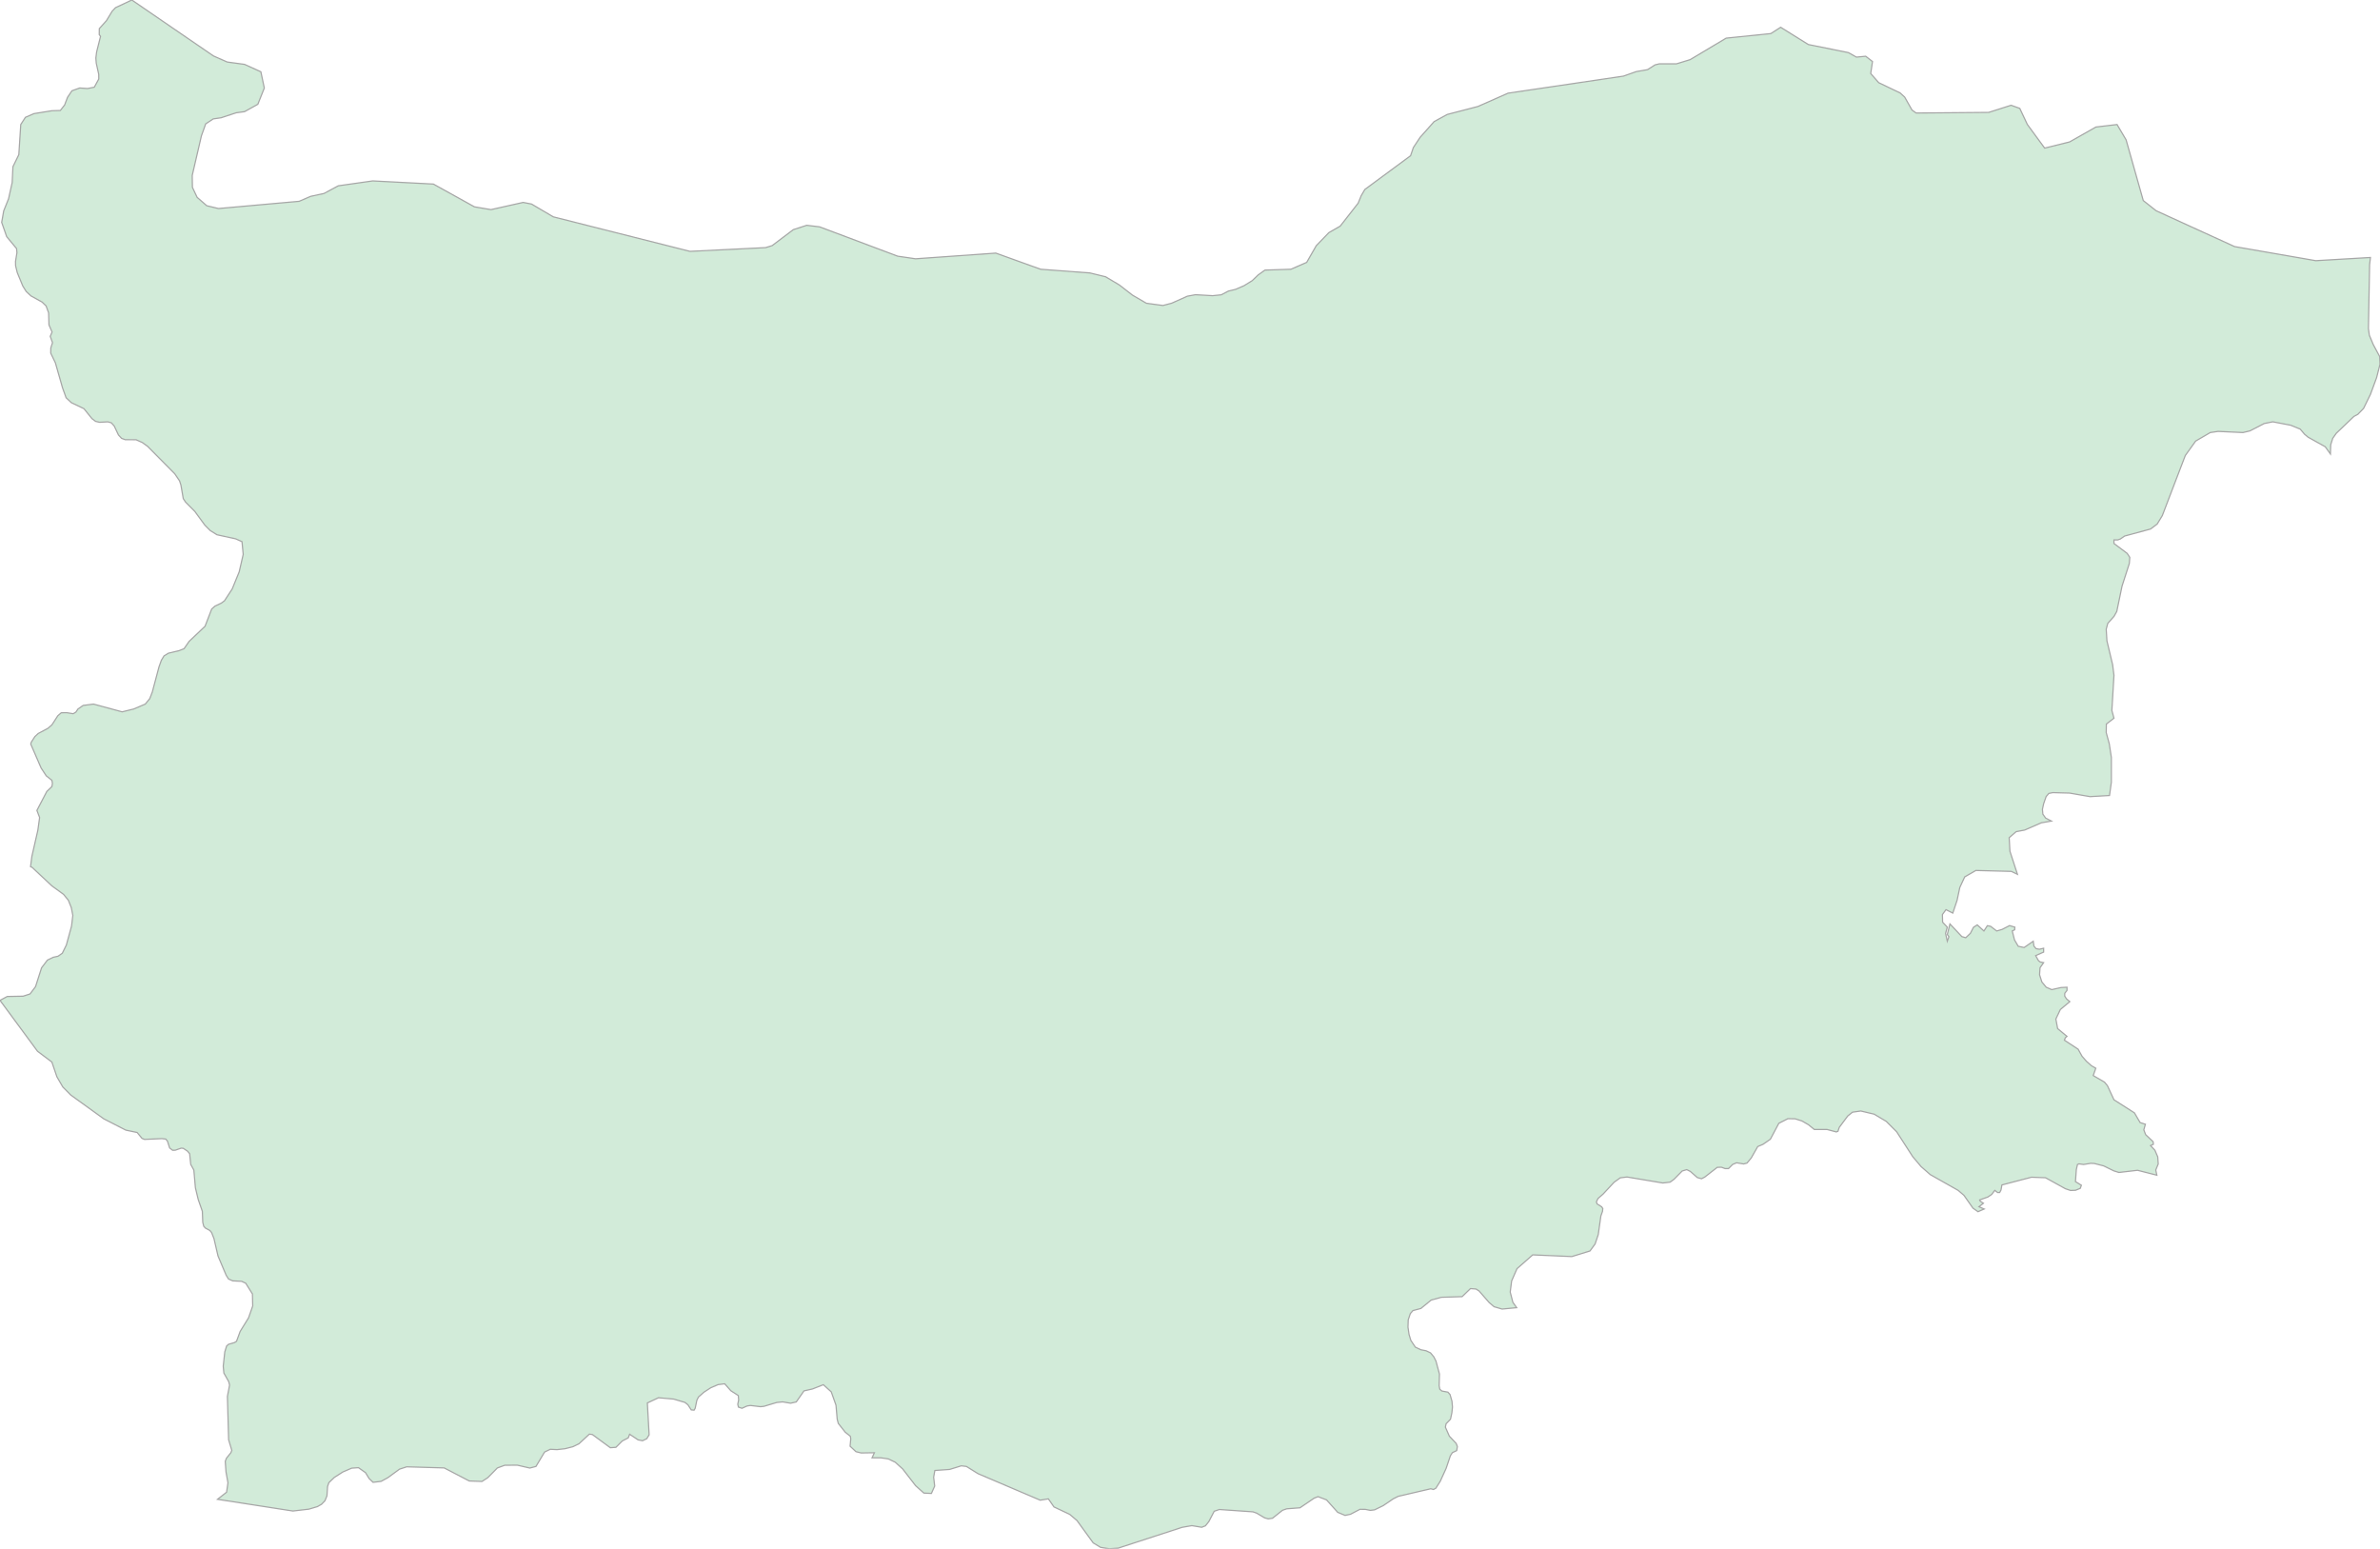 <svg xmlns="http://www.w3.org/2000/svg" xmlns:xlink="http://www.w3.org/1999/xlink" width="500.0" height="325.348" viewBox="0.0 0.0 500.0 325.348" preserveAspectRatio="xMinYMin meet"><g transform="matrix(1,0,0,-1,0,325.348)"><g><path fill-rule="evenodd" fill="#D2EBD9" stroke="#A6A6A6" stroke-width="0.25" opacity="1" d="M 318.633,50.642 L 315.562,50.352 L 313.886,50.842 L 312.853,51.715 L 310.731,54.152 L 310.071,54.565 L 308.923,54.65 L 307.173,52.96 L 302.796,52.822 L 300.658,52.233 L 298.511,50.479 L 296.835,50.029 L 296.29,49.409 L 295.844,48.079 L 295.794,46.532 L 296.017,45.017 L 296.397,43.766 L 297.347,42.349 L 298.486,41.81 L 299.609,41.589 L 300.526,41.15 L 301.211,40.333 L 301.673,39.433 L 302.408,36.706 L 302.342,34.217 L 302.483,33.5 L 302.929,33.13 L 304.184,32.898 L 304.629,32.396 L 305.034,30.99 L 305.141,29.771 L 305.018,28.569 L 304.729,27.219 L 303.796,26.254 L 303.655,25.538 L 304.481,23.659 L 305.926,22.122 L 306.174,21.478 L 306.033,20.619 L 305.125,20.189 L 304.704,19.545 L 303.812,16.892 L 302.582,14.19 L 301.657,12.727 L 301.162,12.452 L 300.575,12.6 L 293.747,11.011 L 292.715,10.494 L 290.584,9.054 L 288.776,8.174 L 287.893,8.064 L 286.819,8.273 L 285.704,8.284 L 283.715,7.245 L 282.575,7.009 L 281.031,7.652 L 278.686,10.263 L 276.902,10.945 L 276.085,10.626 L 273.104,8.603 L 270.33,8.394 L 269.43,8.081 L 267.333,6.41 L 266.433,6.278 L 265.673,6.492 L 264.005,7.482 L 263.221,7.756 L 256.169,8.246 L 255.087,7.877 L 253.948,5.696 L 253.246,4.822 L 252.462,4.514 L 250.385,4.855 L 248.337,4.498 L 234.936,0.137 L 233.062,0.0 L 231.212,0.296 L 229.66,1.235 L 226.258,5.926 L 224.722,7.229 L 221.42,8.784 L 220.247,10.478 L 218.53,10.203 L 205.475,15.769 L 203.031,17.288 L 201.958,17.42 L 199.497,16.661 L 196.393,16.441 L 196.145,15.021 L 196.36,13.167 L 195.674,11.621 L 194.089,11.693 L 192.347,13.255 L 189.638,16.765 L 188.078,18.174 L 186.616,18.873 L 185.048,19.105 L 183.206,19.105 L 183.693,20.167 L 180.911,20.123 L 179.821,20.393 L 178.591,21.539 L 178.731,23.108 L 178.64,23.637 L 177.575,24.48 L 176.113,26.326 L 175.882,27.202 L 175.626,30.157 L 174.635,32.954 L 172.976,34.46 L 170.672,33.56 L 168.905,33.163 L 167.278,30.836 L 166.089,30.571 L 164.405,30.852 L 163.175,30.725 L 160.491,29.92 L 159.781,29.843 L 157.643,30.097 L 156.949,29.992 L 155.876,29.507 L 155.132,29.76 L 154.992,30.35 L 155.174,31.255 L 155.099,32.187 L 153.539,33.191 L 152.251,34.653 L 150.855,34.476 L 149.344,33.831 L 147.899,32.898 L 146.727,31.867 L 146.397,31.188 L 146.05,29.512 L 145.819,29.115 L 145.224,29.165 L 144.522,30.24 L 143.903,30.736 L 141.525,31.442 L 138.338,31.723 L 136.001,30.626 L 136.373,23.935 L 135.885,23.13 L 134.994,22.69 L 134.044,22.877 L 132.277,24.056 L 131.988,23.296 L 130.725,22.64 L 129.395,21.307 L 128.215,21.225 L 124.458,23.99 L 123.814,24.078 L 121.65,22.067 L 120.362,21.439 L 118.711,21.015 L 117.018,20.823 L 115.606,20.894 L 114.409,20.316 L 112.601,17.294 L 111.304,16.952 L 108.679,17.558 L 106.028,17.536 L 104.484,16.969 L 102.478,14.933 L 101.256,14.135 L 98.58,14.24 L 93.312,16.98 L 85.443,17.211 L 83.924,16.716 L 81.497,14.938 L 80.068,14.157 L 78.375,13.954 L 77.541,14.757 L 76.79,15.984 L 75.312,17.03 L 73.892,16.93 L 72.026,16.127 L 70.242,14.988 L 69.086,13.877 L 68.814,13.062 L 68.69,11.121 L 68.269,10.087 L 67.559,9.351 L 66.683,8.85 L 64.883,8.317 L 61.531,7.927 L 45.694,10.384 L 47.602,11.88 L 47.891,13.86 L 47.486,16.094 L 47.321,18.367 L 47.577,19.022 L 48.502,20.173 L 48.7,20.674 L 48.031,22.893 L 47.775,31.994 L 48.229,34.388 L 48.047,35.111 L 47.032,36.91 L 46.9,38.337 L 47.222,41.352 L 47.602,42.578 L 47.998,42.945 L 49.253,43.31 L 49.691,43.584 L 50.459,45.669 L 52.217,48.511 L 53.092,50.999 L 53.035,53.522 L 51.623,55.777 L 50.772,56.178 L 48.881,56.278 L 48.006,56.671 L 47.511,57.459 L 45.802,61.494 L 44.951,65.164 L 44.447,66.434 L 44.076,66.866 L 43.143,67.371 L 42.804,67.75 L 42.598,68.563 L 42.507,70.9 L 41.648,73.352 L 41.054,75.822 L 40.724,79.556 L 40.071,80.739 L 39.84,82.978 L 39.402,83.517 L 38.502,84.12 L 38.048,84.151 L 36.826,83.723 L 36.265,83.706 L 35.637,84.198 L 35.175,85.632 L 34.82,86.066 L 34.002,86.155 L 30.361,85.991 L 29.833,86.205 L 28.817,87.439 L 26.431,87.942 L 21.79,90.32 L 14.863,95.317 L 13.195,97.007 L 11.956,99.137 L 10.899,102.237 L 7.877,104.514 L 0.0,115.203 L 1.528,116.018 L 4.855,116.079 L 6.308,116.548 L 7.464,118.078 L 8.736,122.048 L 9.966,123.663 L 11.188,124.253 L 12.187,124.474 L 13.087,125.094 L 13.938,126.825 L 15.028,130.794 L 15.3,133.047 L 14.978,134.69 L 14.367,136.219 L 13.352,137.468 L 10.899,139.249 L 6.762,143.13 L 6.416,143.287 L 6.696,145.449 L 7.951,150.933 L 8.323,153.613 L 7.753,155.104 L 9.834,159.087 L 10.899,160.104 L 11.015,160.768 L 10.899,161.425 L 9.71,162.373 L 8.637,164.012 L 6.457,169.046 L 6.581,169.457 L 7.332,170.619 L 8.026,171.261 L 10.057,172.345 L 10.899,173.066 L 12.146,174.992 L 12.864,175.614 L 13.963,175.64 L 15.383,175.42 L 15.936,175.752 L 16.374,176.403 L 17.464,177.158 L 19.643,177.442 L 25.663,175.811 L 28.09,176.409 L 30.518,177.442 L 31.459,178.586 L 31.996,179.97 L 33.408,185.271 L 33.903,186.65 L 34.465,187.573 L 35.398,188.137 L 37.611,188.662 L 38.668,189.077 L 39.724,190.607 L 43.077,193.791 L 44.472,197.41 L 45.149,198.015 L 46.503,198.656 L 47.156,199.14 L 48.782,201.625 L 50.252,205.228 L 51.094,208.89 L 50.838,211.559 L 49.509,212.154 L 45.579,213.012 L 44.158,213.899 L 43.044,215.023 L 40.93,217.914 L 38.998,219.856 L 38.502,220.596 L 38.007,223.466 L 37.718,224.34 L 36.711,225.821 L 30.997,231.592 L 29.907,232.379 L 28.594,232.97 L 26.299,232.981 L 25.539,233.266 L 24.887,233.976 L 23.995,235.857 L 23.392,236.525 L 22.649,236.732 L 20.923,236.639 L 20.073,236.832 L 19.313,237.412 L 17.637,239.493 L 14.986,240.758 L 13.888,241.794 L 13.129,243.896 L 11.634,249.134 L 10.66,251.156 L 10.676,252.253 L 11.031,253.367 L 10.552,254.692 L 10.941,255.593 L 10.288,257.087 L 10.214,259.619 L 9.685,261.074 L 8.86,261.878 L 6.507,263.182 L 5.507,264.115 L 4.781,265.277 L 3.633,268.07 L 3.278,269.512 L 3.262,270.432 L 3.559,272.278 L 3.476,273.138 L 1.404,275.633 L 0.355,278.63 L 0.776,281.042 L 1.8,283.595 L 2.56,287.005 L 2.717,290.328 L 3.955,292.862 L 4.36,299.189 L 5.334,300.698 L 7.134,301.479 L 10.899,302.087 L 12.674,302.139 L 13.575,303.293 L 14.186,304.895 L 15.11,306.28 L 16.745,306.866 L 18.388,306.751 L 19.809,307.032 L 20.75,308.75 L 20.742,309.727 L 20.221,312.079 L 20.139,313.166 L 20.296,314.419 L 21.121,317.716 L 20.849,318.073 L 20.865,319.345 L 22.352,320.997 L 23.565,322.995 L 24.267,323.738 L 27.692,325.348 L 44.852,313.591 L 47.742,312.32 L 51.375,311.826 L 54.802,310.273 L 55.528,306.854 L 54.166,303.442 L 51.375,301.892 L 49.633,301.657 L 46.454,300.612 L 44.802,300.371 L 43.209,299.321 L 42.317,296.825 L 40.385,288.498 L 40.426,285.989 L 41.417,283.89 L 43.44,282.13 L 45.901,281.543 L 62.861,283.063 L 65.263,284.102 L 68.062,284.703 L 71.06,286.315 L 78.304,287.345 L 91.05,286.682 L 99.678,281.898 L 103.146,281.314 L 109.909,282.828 L 111.676,282.482 L 116.234,279.798 L 144.952,272.546 L 160.838,273.329 L 162.217,273.755 L 166.667,277.109 L 169.475,278.021 L 172.175,277.698 L 188.59,271.532 L 192.347,270.983 L 209.207,272.178 L 218.629,268.786 L 228.991,268.007 L 232.269,267.207 L 235.176,265.474 L 237.917,263.348 L 240.84,261.644 L 244.316,261.176 L 246.149,261.656 L 249.452,263.131 L 251.157,263.439 L 254.757,263.234 L 256.574,263.419 L 258.052,264.195 L 259.555,264.558 L 261.363,265.34 L 263.072,266.393 L 264.319,267.593 L 265.747,268.612 L 271.197,268.786 L 274.516,270.232 L 276.523,273.732 L 279.165,276.474 L 281.559,277.852 L 285.325,282.668 L 285.969,284.245 L 286.728,285.542 L 296.339,292.638 L 296.926,294.353 L 298.338,296.492 L 301.285,299.803 L 304.043,301.306 L 310.492,302.983 L 316.809,305.774 L 341.068,309.36 L 343.751,310.308 L 346.113,310.716 L 347.702,311.722 L 348.619,311.946 L 352.215,311.946 L 355.071,312.82 L 362.635,317.336 L 372.015,318.292 L 374.087,319.621 L 379.9,315.996 L 388.314,314.299 L 390.007,313.35 L 391.955,313.534 L 393.384,312.424 L 393.008,309.906 L 394.689,307.98 L 399.189,305.826 L 400.138,304.958 L 401.682,302.231 L 402.557,301.605 L 417.792,301.737 L 422.498,303.236 L 424.323,302.581 L 425.908,299.212 L 429.55,294.238 L 434.793,295.534 L 440.317,298.666 L 444.759,299.189 L 446.658,295.976 L 450.266,283.217 L 452.966,281.079 L 469.46,273.547 L 486.502,270.586 L 497.991,271.257 L 497.815,269.736 L 497.568,256.331 L 497.763,254.917 L 498.576,252.987 L 499.935,250.439 L 500.0,248.833 L 499.285,246.008 L 497.998,242.513 L 496.548,239.548 L 495.338,238.303 L 494.526,237.873 L 490.82,234.333 L 490.072,233.273 L 489.643,231.895 L 489.584,229.981 L 488.492,231.501 L 484.903,233.501 L 484.136,234.141 L 483.245,235.197 L 481.236,236.02 L 477.479,236.736 L 475.684,236.378 L 472.68,234.83 L 471.211,234.481 L 466.003,234.722 L 464.345,234.481 L 461.277,232.695 L 459.099,229.663 L 454.268,217.039 L 453.189,215.258 L 451.797,214.214 L 446.349,212.742 L 445.439,212.113 L 444.899,211.926 L 444.112,211.926 L 444.112,211.177 L 446.889,209.095 L 447.435,208.257 L 447.337,206.973 L 445.803,202.207 L 444.704,196.91 L 444.138,195.891 L 442.812,194.392 L 442.481,193.173 L 442.63,190.727 L 443.826,185.733 L 444.112,183.485 L 443.67,176.109 L 444.112,174.477 L 442.513,173.244 L 442.481,171.453 L 443.124,169.104 L 443.566,166.233 L 443.566,161.035 L 443.176,158.238 L 439.087,157.999 L 434.796,158.743 L 431.265,158.84 L 430.427,158.672 L 429.861,158.017 L 429.334,156.504 L 429.081,155.328 L 429.172,154.324 L 429.744,153.506 L 430.973,152.865 L 428.834,152.494 L 425.355,150.978 L 423.561,150.638 L 422.098,149.378 L 422.254,146.529 L 423.834,141.682 L 422.547,142.295 L 415.102,142.489 L 412.755,141.139 L 411.722,138.906 L 411.156,136.229 L 410.252,133.535 L 408.822,134.258 L 408.074,133.235 L 408.113,131.622 L 409.095,130.582 L 408.731,129.274 L 409.095,127.622 L 409.433,128.574 L 409.095,129.036 L 409.654,131.257 L 412.151,128.6 L 412.97,128.362 L 413.945,129.287 L 414.589,130.543 L 415.389,131.058 L 416.793,129.776 L 417.515,130.891 L 418.197,130.754 L 419.472,129.776 L 420.596,130.098 L 422.176,130.908 L 423.288,130.582 L 423.249,130.027 L 422.742,129.776 L 423.216,127.904 L 423.997,126.565 L 425.238,126.301 L 427.15,127.622 L 427.299,126.605 L 427.742,126.063 L 428.444,125.94 L 429.334,126.151 L 429.334,125.341 L 427.657,124.602 L 428.249,123.545 L 428.587,123.277 L 429.334,123.123 L 428.574,122.049 L 428.483,120.57 L 428.964,119.066 L 429.881,117.958 L 431.044,117.456 L 432.969,117.892 L 434.243,117.958 L 434.243,117.285 L 433.775,116.691 L 433.762,116.098 L 434.139,115.513 L 434.835,114.937 L 432.845,113.275 L 431.903,111.272 L 432.28,109.269 L 434.243,107.635 L 433.892,107.345 L 433.703,106.831 L 436.584,104.944 L 437.403,103.46 L 438.313,102.42 L 439.392,101.459 L 440.296,100.942 L 439.75,99.406 L 442.123,98.025 L 442.734,97.284 L 444.112,94.316 L 448.41,91.569 L 449.6,89.532 L 450.712,89.177 L 450.38,87.995 L 450.77,86.988 L 452.343,85.5 L 452.389,84.961 L 451.797,84.699 L 452.708,83.723 L 453.306,82.331 L 453.41,80.84 L 452.89,79.558 L 453.124,78.474 L 449.061,79.503 L 445.155,79.048 L 444.065,79.387 L 441.952,80.425 L 439.978,80.934 L 439.243,80.967 L 437.724,80.723 L 436.758,80.853 L 436.444,80.723 L 436.201,79.642 L 436.023,77.13 L 437.266,76.358 L 437.03,75.706 L 436.031,75.306 L 434.991,75.264 L 433.901,75.633 L 429.731,77.94 L 426.783,78.048 L 420.57,76.424 L 420.376,75.353 L 420.095,74.829 L 419.674,74.826 L 419.071,75.287 L 418.419,74.426 L 417.606,73.885 L 415.892,73.28 L 416,73.025 L 416.685,72.578 L 415.744,71.849 L 416.85,71.372 L 415.546,70.806 L 414.489,71.547 L 412.594,74.243 L 411.384,75.281 L 405.513,78.598 L 403.598,80.275 L 401.839,82.359 L 398.454,87.6 L 396.282,89.769 L 393.731,91.293 L 390.923,91.958 L 389.181,91.711 L 388.174,90.904 L 386.398,88.509 L 386.126,87.7 L 385.779,87.561 L 383.843,88.073 L 381.164,88.073 L 379.933,89.071 L 378.579,89.858 L 377.126,90.32 L 375.611,90.345 L 373.699,89.371 L 371.924,86.027 L 370.38,84.957 L 369.269,84.487 L 367.903,82.086 L 367.011,81.017 L 366.317,80.834 L 364.819,81.078 L 363.989,80.723 L 363.13,79.856 L 362.395,79.867 L 361.644,80.148 L 360.769,80.123 L 358.127,78.068 L 357.466,77.732 L 356.587,77.971 L 355.109,79.267 L 354.361,79.642 L 353.404,79.356 L 351.678,77.607 L 350.86,77.013 L 349.329,76.835 L 341.819,78.096 L 340.391,77.921 L 339.094,76.991 L 336.79,74.512 L 335.709,73.569 L 335.379,72.867 L 335.519,72.445 L 336.485,71.835 L 336.724,71.469 L 336.658,70.867 L 336.32,69.924 L 335.767,65.99 L 335.106,64.028 L 334.033,62.555 L 330.218,61.38 L 322.002,61.737 L 318.699,58.835 L 317.568,56.255 L 317.271,53.931 L 317.824,51.782 L 318.633,50.642 z" /></g></g></svg>